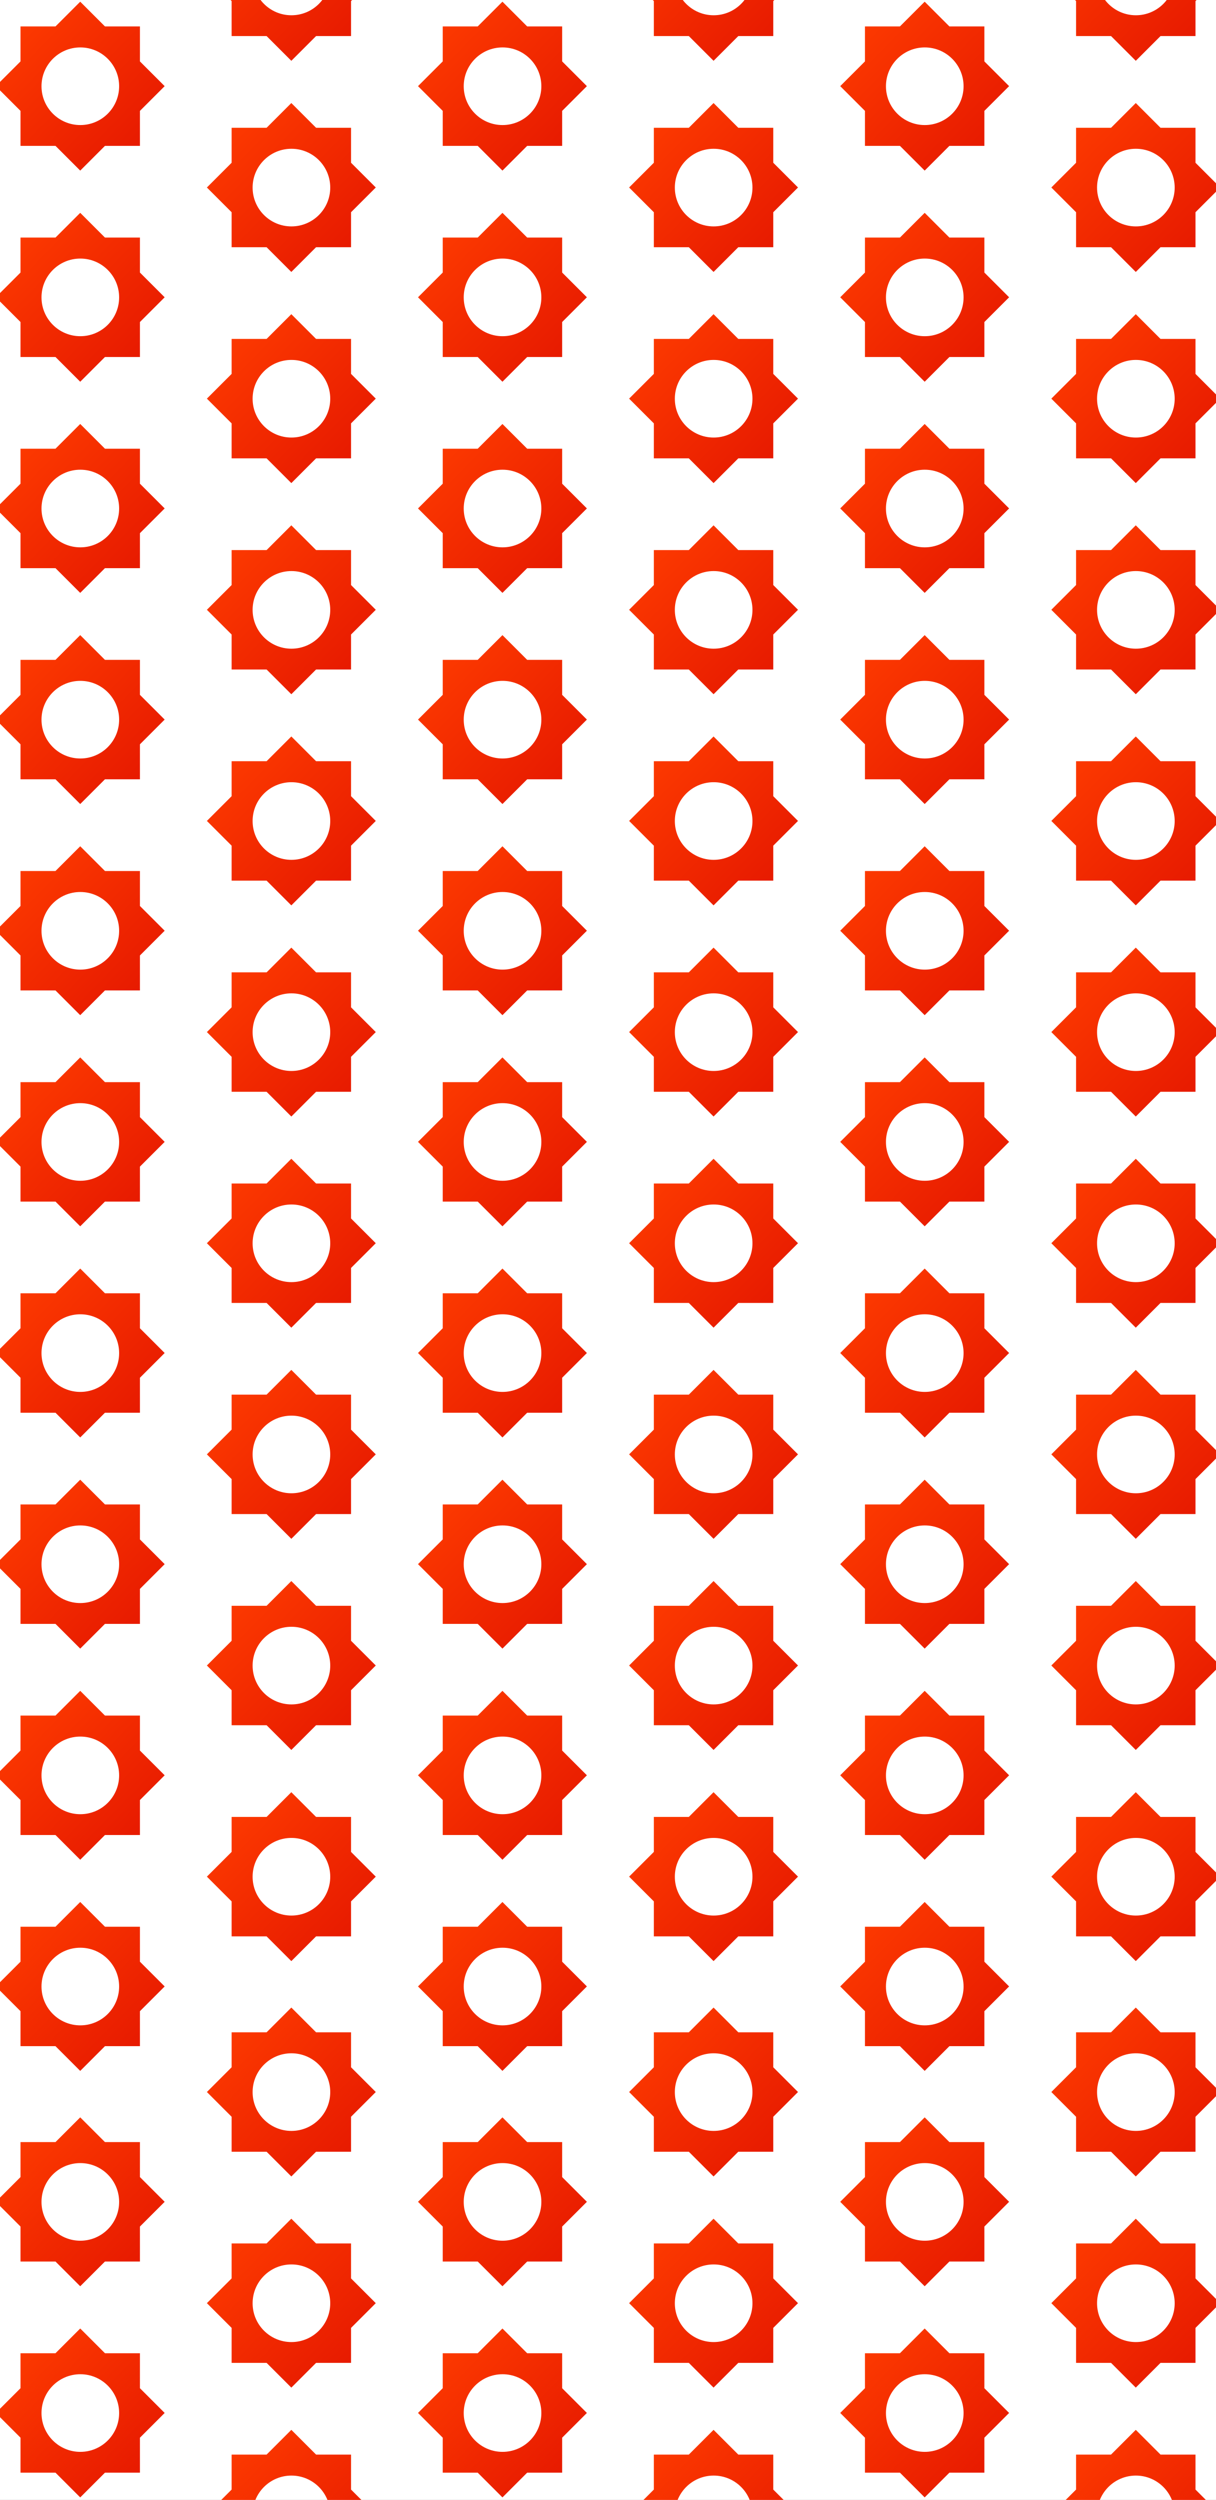 <svg width="1440" height="2960" viewBox="0 0 1440 2960" fill="none" xmlns="http://www.w3.org/2000/svg">
<rect x="0" y="0" width="1440" height="2960" fill="#333333" stroke="none"/>
<g clip-path="url(#clip0_21_28)">
<rect x="-32" y="-13" width="1503" height="2985" fill="white"/>
<path fill-rule="evenodd" clip-rule="evenodd" d="M95 2507L124.289 2536.29H165.71V2577.71L195 2607L165.71 2636.29V2677.71H124.29L95 2707L65.71 2677.71H24.289V2636.29L-5 2607L24.289 2577.71V2536.29H65.711L95 2507ZM95.111 2653.07C120.495 2653.07 141.073 2632.49 141.073 2607.11C141.073 2581.73 120.495 2561.15 95.111 2561.15C69.727 2561.15 49.149 2581.73 49.149 2607.11C49.149 2632.49 69.727 2653.07 95.111 2653.07Z" fill="url(#paint0_linear_21_28)"/>
<path fill-rule="evenodd" clip-rule="evenodd" d="M345 2377L374.29 2406.29H415.71V2447.71L445 2477L415.71 2506.29V2547.71H374.289L345 2577L315.711 2547.71H274.289V2506.29L245 2477L274.289 2447.71V2406.29H315.71L345 2377ZM345.111 2523.07C370.495 2523.07 391.073 2502.49 391.073 2477.11C391.073 2451.73 370.495 2431.15 345.111 2431.15C319.727 2431.15 299.149 2451.73 299.149 2477.11C299.149 2502.49 319.727 2523.07 345.111 2523.07Z" fill="url(#paint1_linear_21_28)"/>
<path fill-rule="evenodd" clip-rule="evenodd" d="M595 2507L624.289 2536.29H665.71V2577.71L695 2607L665.71 2636.29V2677.71H624.29L595 2707L565.71 2677.71H524.289V2636.29L495 2607L524.289 2577.71V2536.29H565.711L595 2507ZM595.111 2653.07C620.495 2653.07 641.073 2632.49 641.073 2607.11C641.073 2581.73 620.495 2561.15 595.111 2561.15C569.727 2561.15 549.149 2581.73 549.149 2607.11C549.149 2632.49 569.727 2653.07 595.111 2653.07Z" fill="url(#paint2_linear_21_28)"/>
<path fill-rule="evenodd" clip-rule="evenodd" d="M845 2377L874.29 2406.29H915.71V2447.71L945 2477L915.71 2506.29V2547.71H874.289L845 2577L815.711 2547.71H774.289V2506.29L745 2477L774.289 2447.71V2406.29H815.71L845 2377ZM845.111 2523.07C870.495 2523.07 891.073 2502.49 891.073 2477.11C891.073 2451.73 870.495 2431.15 845.111 2431.15C819.727 2431.15 799.149 2451.73 799.149 2477.11C799.149 2502.49 819.727 2523.07 845.111 2523.07Z" fill="url(#paint3_linear_21_28)"/>
<path fill-rule="evenodd" clip-rule="evenodd" d="M1095 2507L1124.29 2536.29H1165.71V2577.71L1195 2607L1165.71 2636.29V2677.71H1124.29L1095 2707L1065.71 2677.71H1024.29V2636.29L995 2607L1024.29 2577.71V2536.29H1065.71L1095 2507ZM1095.11 2653.07C1120.49 2653.07 1141.07 2632.49 1141.07 2607.11C1141.07 2581.73 1120.49 2561.15 1095.11 2561.15C1069.73 2561.15 1049.15 2581.73 1049.15 2607.11C1049.15 2632.49 1069.73 2653.07 1095.11 2653.07Z" fill="url(#paint4_linear_21_28)"/>
<path fill-rule="evenodd" clip-rule="evenodd" d="M1345 2377L1374.29 2406.29H1415.71V2447.71L1445 2477L1415.71 2506.29V2547.71H1374.29L1345 2577L1315.71 2547.71H1274.29V2506.29L1245 2477L1274.29 2447.71V2406.29H1315.71L1345 2377ZM1345.11 2523.07C1370.49 2523.07 1391.07 2502.49 1391.07 2477.11C1391.07 2451.73 1370.49 2431.15 1345.11 2431.15C1319.73 2431.15 1299.15 2451.73 1299.15 2477.11C1299.15 2502.49 1319.73 2523.07 1345.11 2523.07Z" fill="url(#paint5_linear_21_28)"/>
<path fill-rule="evenodd" clip-rule="evenodd" d="M95 2757L124.289 2786.29H165.71V2827.71L195 2857L165.71 2886.29V2927.71H124.289L95 2957L65.711 2927.71H24.289V2886.29L-5 2857L24.289 2827.71V2786.29H65.711L95 2757ZM95.111 2903.07C120.495 2903.07 141.073 2882.49 141.073 2857.11C141.073 2831.73 120.495 2811.15 95.111 2811.15C69.727 2811.15 49.149 2831.73 49.149 2857.11C49.149 2882.49 69.727 2903.07 95.111 2903.07Z" fill="url(#paint6_linear_21_28)"/>
<path fill-rule="evenodd" clip-rule="evenodd" d="M345 2627L374.29 2656.29H415.71V2697.71L445 2727L415.71 2756.29V2797.71H374.289L345 2827L315.711 2797.71H274.289V2756.29L245 2727L274.289 2697.71V2656.29H315.71L345 2627ZM345.111 2773.07C370.495 2773.07 391.073 2752.49 391.073 2727.11C391.073 2701.73 370.495 2681.15 345.111 2681.15C319.727 2681.15 299.149 2701.73 299.149 2727.11C299.149 2752.49 319.727 2773.07 345.111 2773.07Z" fill="url(#paint7_linear_21_28)"/>
<path fill-rule="evenodd" clip-rule="evenodd" d="M595 2757L624.289 2786.29H665.71V2827.71L695 2857L665.71 2886.29V2927.71H624.289L595 2957L565.711 2927.71H524.289V2886.29L495 2857L524.289 2827.71V2786.29H565.711L595 2757ZM595.111 2903.07C620.495 2903.07 641.073 2882.49 641.073 2857.11C641.073 2831.73 620.495 2811.15 595.111 2811.15C569.727 2811.15 549.149 2831.73 549.149 2857.11C549.149 2882.49 569.727 2903.07 595.111 2903.07Z" fill="url(#paint8_linear_21_28)"/>
<path fill-rule="evenodd" clip-rule="evenodd" d="M845 2627L874.29 2656.29H915.71V2697.71L945 2727L915.71 2756.29V2797.71H874.289L845 2827L815.711 2797.71H774.289V2756.29L745 2727L774.289 2697.71V2656.29H815.71L845 2627ZM845.111 2773.07C870.495 2773.07 891.073 2752.49 891.073 2727.11C891.073 2701.73 870.495 2681.15 845.111 2681.15C819.727 2681.15 799.149 2701.73 799.149 2727.11C799.149 2752.49 819.727 2773.07 845.111 2773.07Z" fill="url(#paint9_linear_21_28)"/>
<path fill-rule="evenodd" clip-rule="evenodd" d="M1095 2757L1124.29 2786.29H1165.71V2827.71L1195 2857L1165.71 2886.29V2927.71H1124.29L1095 2957L1065.71 2927.71H1024.29V2886.29L995 2857L1024.29 2827.71V2786.29H1065.71L1095 2757ZM1095.11 2903.07C1120.49 2903.07 1141.07 2882.49 1141.07 2857.11C1141.07 2831.73 1120.49 2811.15 1095.11 2811.15C1069.73 2811.15 1049.15 2831.73 1049.15 2857.11C1049.15 2882.49 1069.73 2903.07 1095.11 2903.07Z" fill="url(#paint10_linear_21_28)"/>
<path fill-rule="evenodd" clip-rule="evenodd" d="M1345 2627L1374.29 2656.29H1415.71V2697.71L1445 2727L1415.71 2756.29V2797.71H1374.29L1345 2827L1315.71 2797.71H1274.29V2756.29L1245 2727L1274.29 2697.71V2656.29H1315.71L1345 2627ZM1345.11 2773.07C1370.49 2773.07 1391.07 2752.49 1391.07 2727.11C1391.07 2701.73 1370.49 2681.15 1345.11 2681.15C1319.73 2681.15 1299.15 2701.73 1299.15 2727.11C1299.15 2752.49 1319.73 2773.07 1345.11 2773.07Z" fill="url(#paint11_linear_21_28)"/>
<path fill-rule="evenodd" clip-rule="evenodd" d="M345 2877L374.29 2906.29H415.71V2947.71L445 2977L415.71 3006.29V3047.71H374.289L345 3077L315.711 3047.71H274.289V3006.29L245 2977L274.289 2947.71V2906.29H315.71L345 2877ZM345.111 3023.07C370.495 3023.07 391.073 3002.49 391.073 2977.11C391.073 2951.73 370.495 2931.15 345.111 2931.15C319.727 2931.15 299.149 2951.73 299.149 2977.11C299.149 3002.49 319.727 3023.07 345.111 3023.07Z" fill="url(#paint12_linear_21_28)"/>
<path fill-rule="evenodd" clip-rule="evenodd" d="M845 2877L874.29 2906.29H915.71V2947.71L945 2977L915.71 3006.29V3047.71H874.289L845 3077L815.711 3047.71H774.289V3006.29L745 2977L774.289 2947.71V2906.29H815.71L845 2877ZM845.111 3023.07C870.495 3023.07 891.073 3002.49 891.073 2977.11C891.073 2951.73 870.495 2931.15 845.111 2931.15C819.727 2931.15 799.149 2951.73 799.149 2977.11C799.149 3002.49 819.727 3023.07 845.111 3023.07Z" fill="url(#paint13_linear_21_28)"/>
<path fill-rule="evenodd" clip-rule="evenodd" d="M1345 2877L1374.29 2906.29H1415.71V2947.71L1445 2977L1415.71 3006.29V3047.71H1374.29L1345 3077L1315.71 3047.71H1274.29V3006.29L1245 2977L1274.29 2947.71V2906.29H1315.71L1345 2877ZM1345.11 3023.07C1370.49 3023.07 1391.07 3002.49 1391.07 2977.11C1391.07 2951.73 1370.49 2931.15 1345.11 2931.15C1319.73 2931.15 1299.15 2951.73 1299.15 2977.11C1299.15 3002.49 1319.73 3023.07 1345.11 3023.07Z" fill="url(#paint14_linear_21_28)"/>
<path fill-rule="evenodd" clip-rule="evenodd" d="M95 2L124.289 31.289H165.71V72.71L195 102L165.71 131.29V172.711H124.289L95 202L65.711 172.711H24.289V131.289L-5 102L24.289 72.711V31.289H65.711L95 2ZM95.111 148.072C120.495 148.072 141.073 127.495 141.073 102.11C141.073 76.726 120.495 56.149 95.111 56.149C69.727 56.149 49.149 76.726 49.149 102.11C49.149 127.495 69.727 148.072 95.111 148.072Z" fill="url(#paint15_linear_21_28)"/>
<path fill-rule="evenodd" clip-rule="evenodd" d="M345 -128L374.289 -98.711H415.711V-57.289L445 -28L415.711 1.289V42.711H374.289L345 72L315.711 42.711H274.289V1.289L245 -28L274.289 -57.289V-98.711H315.711L345 -128ZM345.111 18.072C370.495 18.072 391.073 -2.505 391.073 -27.89C391.073 -53.274 370.495 -73.851 345.111 -73.851C319.727 -73.851 299.149 -53.274 299.149 -27.89C299.149 -2.505 319.727 18.072 345.111 18.072Z" fill="url(#paint16_linear_21_28)"/>
<path fill-rule="evenodd" clip-rule="evenodd" d="M595 2L624.289 31.289H665.71V72.71L695 102L665.71 131.29V172.711H624.289L595 202L565.711 172.711H524.289V131.289L495 102L524.289 72.711V31.289H565.711L595 2ZM595.111 148.072C620.495 148.072 641.073 127.495 641.073 102.11C641.073 76.726 620.495 56.149 595.111 56.149C569.727 56.149 549.149 76.726 549.149 102.11C549.149 127.495 569.727 148.072 595.111 148.072Z" fill="url(#paint17_linear_21_28)"/>
<path fill-rule="evenodd" clip-rule="evenodd" d="M845 -128L874.289 -98.711H915.711V-57.289L945 -28L915.711 1.289V42.711H874.289L845 72L815.711 42.711H774.289V1.289L745 -28L774.289 -57.289V-98.711H815.711L845 -128ZM845.111 18.072C870.495 18.072 891.073 -2.505 891.073 -27.89C891.073 -53.274 870.495 -73.851 845.111 -73.851C819.727 -73.851 799.149 -53.274 799.149 -27.89C799.149 -2.505 819.727 18.072 845.111 18.072Z" fill="url(#paint18_linear_21_28)"/>
<path fill-rule="evenodd" clip-rule="evenodd" d="M1095 2L1124.29 31.289H1165.71V72.71L1195 102L1165.71 131.29V172.711H1124.29L1095 202L1065.71 172.711H1024.29V131.289L995 102L1024.29 72.711V31.289H1065.71L1095 2ZM1095.11 148.072C1120.49 148.072 1141.07 127.495 1141.07 102.11C1141.07 76.726 1120.49 56.149 1095.11 56.149C1069.73 56.149 1049.15 76.726 1049.15 102.11C1049.15 127.495 1069.73 148.072 1095.11 148.072Z" fill="url(#paint19_linear_21_28)"/>
<path fill-rule="evenodd" clip-rule="evenodd" d="M1345 -128L1374.29 -98.711H1415.71V-57.289L1445 -28L1415.71 1.289V42.711H1374.29L1345 72L1315.71 42.711H1274.29V1.289L1245 -28L1274.29 -57.289V-98.711H1315.71L1345 -128ZM1345.11 18.072C1370.49 18.072 1391.07 -2.505 1391.07 -27.89C1391.07 -53.274 1370.49 -73.851 1345.11 -73.851C1319.73 -73.851 1299.15 -53.274 1299.15 -27.89C1299.15 -2.505 1319.73 18.072 1345.11 18.072Z" fill="url(#paint20_linear_21_28)"/>
<path fill-rule="evenodd" clip-rule="evenodd" d="M95 252L124.289 281.289H165.71V322.71L195 352L165.71 381.29V422.711H124.289L95 452L65.711 422.711H24.289V381.289L-5 352L24.289 322.711V281.289H65.711L95 252ZM95.111 398.072C120.495 398.072 141.073 377.495 141.073 352.11C141.073 326.726 120.495 306.149 95.111 306.149C69.727 306.149 49.149 326.726 49.149 352.11C49.149 377.495 69.727 398.072 95.111 398.072Z" fill="url(#paint21_linear_21_28)"/>
<path fill-rule="evenodd" clip-rule="evenodd" d="M345 122L374.289 151.289H415.711V192.711L445 222L415.711 251.289V292.711H374.289L345 322L315.711 292.711H274.289V251.289L245 222L274.289 192.711V151.289H315.711L345 122ZM345.111 268.072C370.495 268.072 391.073 247.495 391.073 222.11C391.073 196.726 370.495 176.149 345.111 176.149C319.727 176.149 299.149 196.726 299.149 222.11C299.149 247.495 319.727 268.072 345.111 268.072Z" fill="url(#paint22_linear_21_28)"/>
<path fill-rule="evenodd" clip-rule="evenodd" d="M595 252L624.289 281.289H665.71V322.71L695 352L665.71 381.29V422.711H624.289L595 452L565.711 422.711H524.289V381.289L495 352L524.289 322.711V281.289H565.711L595 252ZM595.111 398.072C620.495 398.072 641.073 377.495 641.073 352.11C641.073 326.726 620.495 306.149 595.111 306.149C569.727 306.149 549.149 326.726 549.149 352.11C549.149 377.495 569.727 398.072 595.111 398.072Z" fill="url(#paint23_linear_21_28)"/>
<path fill-rule="evenodd" clip-rule="evenodd" d="M845 122L874.289 151.289H915.711V192.711L945 222L915.711 251.289V292.711H874.289L845 322L815.711 292.711H774.289V251.289L745 222L774.289 192.711V151.289H815.711L845 122ZM845.111 268.072C870.495 268.072 891.073 247.495 891.073 222.11C891.073 196.726 870.495 176.149 845.111 176.149C819.727 176.149 799.149 196.726 799.149 222.11C799.149 247.495 819.727 268.072 845.111 268.072Z" fill="url(#paint24_linear_21_28)"/>
<path fill-rule="evenodd" clip-rule="evenodd" d="M1095 252L1124.29 281.289H1165.71V322.71L1195 352L1165.71 381.29V422.711H1124.29L1095 452L1065.71 422.711H1024.29V381.289L995 352L1024.29 322.711V281.289H1065.71L1095 252ZM1095.11 398.072C1120.49 398.072 1141.07 377.495 1141.07 352.11C1141.07 326.726 1120.49 306.149 1095.11 306.149C1069.73 306.149 1049.15 326.726 1049.15 352.11C1049.15 377.495 1069.73 398.072 1095.11 398.072Z" fill="url(#paint25_linear_21_28)"/>
<path fill-rule="evenodd" clip-rule="evenodd" d="M1345 122L1374.29 151.289H1415.71V192.711L1445 222L1415.71 251.289V292.711H1374.29L1345 322L1315.71 292.711H1274.29V251.289L1245 222L1274.29 192.711V151.289H1315.71L1345 122ZM1345.11 268.072C1370.49 268.072 1391.07 247.495 1391.07 222.11C1391.07 196.726 1370.49 176.149 1345.11 176.149C1319.73 176.149 1299.15 196.726 1299.15 222.11C1299.15 247.495 1319.73 268.072 1345.11 268.072Z" fill="url(#paint26_linear_21_28)"/>
<path fill-rule="evenodd" clip-rule="evenodd" d="M95 502L124.289 531.289H165.71V572.71L195 602L165.71 631.29V672.711H124.289L95 702L65.711 672.711H24.289V631.289L-5 602L24.289 572.711V531.289H65.711L95 502ZM95.111 648.072C120.495 648.072 141.073 627.495 141.073 602.11C141.073 576.726 120.495 556.149 95.111 556.149C69.727 556.149 49.149 576.726 49.149 602.11C49.149 627.495 69.727 648.072 95.111 648.072Z" fill="url(#paint27_linear_21_28)"/>
<path fill-rule="evenodd" clip-rule="evenodd" d="M345 372L374.289 401.289H415.711V442.711L445 472L415.711 501.289V542.711H374.289L345 572L315.711 542.711H274.289V501.289L245 472L274.289 442.711V401.289H315.711L345 372ZM345.111 518.072C370.495 518.072 391.073 497.495 391.073 472.11C391.073 446.726 370.495 426.149 345.111 426.149C319.727 426.149 299.149 446.726 299.149 472.11C299.149 497.495 319.727 518.072 345.111 518.072Z" fill="url(#paint28_linear_21_28)"/>
<path fill-rule="evenodd" clip-rule="evenodd" d="M595 502L624.289 531.289H665.71V572.71L695 602L665.71 631.29V672.711H624.289L595 702L565.711 672.711H524.289V631.289L495 602L524.289 572.711V531.289H565.711L595 502ZM595.111 648.072C620.495 648.072 641.073 627.495 641.073 602.11C641.073 576.726 620.495 556.149 595.111 556.149C569.727 556.149 549.149 576.726 549.149 602.11C549.149 627.495 569.727 648.072 595.111 648.072Z" fill="url(#paint29_linear_21_28)"/>
<path fill-rule="evenodd" clip-rule="evenodd" d="M845 372L874.289 401.289H915.711V442.711L945 472L915.711 501.289V542.711H874.289L845 572L815.711 542.711H774.289V501.289L745 472L774.289 442.711V401.289H815.711L845 372ZM845.111 518.072C870.495 518.072 891.073 497.495 891.073 472.11C891.073 446.726 870.495 426.149 845.111 426.149C819.727 426.149 799.149 446.726 799.149 472.11C799.149 497.495 819.727 518.072 845.111 518.072Z" fill="url(#paint30_linear_21_28)"/>
<path fill-rule="evenodd" clip-rule="evenodd" d="M1095 502L1124.29 531.289H1165.71V572.71L1195 602L1165.71 631.29V672.711H1124.29L1095 702L1065.71 672.711H1024.29V631.289L995 602L1024.29 572.711V531.289H1065.71L1095 502ZM1095.11 648.072C1120.49 648.072 1141.07 627.495 1141.07 602.11C1141.07 576.726 1120.49 556.149 1095.11 556.149C1069.73 556.149 1049.15 576.726 1049.15 602.11C1049.15 627.495 1069.73 648.072 1095.11 648.072Z" fill="url(#paint31_linear_21_28)"/>
<path fill-rule="evenodd" clip-rule="evenodd" d="M1345 372L1374.29 401.289H1415.71V442.711L1445 472L1415.71 501.289V542.711H1374.29L1345 572L1315.71 542.711H1274.29V501.289L1245 472L1274.29 442.711V401.289H1315.71L1345 372ZM1345.11 518.072C1370.49 518.072 1391.07 497.495 1391.07 472.11C1391.07 446.726 1370.49 426.149 1345.11 426.149C1319.73 426.149 1299.15 446.726 1299.15 472.11C1299.15 497.495 1319.73 518.072 1345.11 518.072Z" fill="url(#paint32_linear_21_28)"/>
<path fill-rule="evenodd" clip-rule="evenodd" d="M95 752L124.289 781.289H165.71V822.71L195 852L165.71 881.29V922.711H124.289L95 952L65.711 922.711H24.289V881.289L-5 852L24.289 822.711V781.289H65.711L95 752ZM95.111 898.072C120.495 898.072 141.073 877.495 141.073 852.11C141.073 826.726 120.495 806.149 95.111 806.149C69.727 806.149 49.149 826.726 49.149 852.11C49.149 877.495 69.727 898.072 95.111 898.072Z" fill="url(#paint33_linear_21_28)"/>
<path fill-rule="evenodd" clip-rule="evenodd" d="M345 622L374.289 651.289H415.711V692.711L445 722L415.711 751.289V792.711H374.289L345 822L315.711 792.711H274.289V751.289L245 722L274.289 692.711V651.289H315.711L345 622ZM345.111 768.072C370.495 768.072 391.073 747.495 391.073 722.11C391.073 696.726 370.495 676.149 345.111 676.149C319.727 676.149 299.149 696.726 299.149 722.11C299.149 747.495 319.727 768.072 345.111 768.072Z" fill="url(#paint34_linear_21_28)"/>
<path fill-rule="evenodd" clip-rule="evenodd" d="M595 752L624.289 781.289H665.71V822.71L695 852L665.71 881.29V922.711H624.289L595 952L565.711 922.711H524.289V881.289L495 852L524.289 822.711V781.289H565.711L595 752ZM595.111 898.072C620.495 898.072 641.073 877.495 641.073 852.11C641.073 826.726 620.495 806.149 595.111 806.149C569.727 806.149 549.149 826.726 549.149 852.11C549.149 877.495 569.727 898.072 595.111 898.072Z" fill="url(#paint35_linear_21_28)"/>
<path fill-rule="evenodd" clip-rule="evenodd" d="M845 622L874.289 651.289H915.711V692.711L945 722L915.711 751.289V792.711H874.289L845 822L815.711 792.711H774.289V751.289L745 722L774.289 692.711V651.289H815.711L845 622ZM845.111 768.072C870.495 768.072 891.073 747.495 891.073 722.11C891.073 696.726 870.495 676.149 845.111 676.149C819.727 676.149 799.149 696.726 799.149 722.11C799.149 747.495 819.727 768.072 845.111 768.072Z" fill="url(#paint36_linear_21_28)"/>
<path fill-rule="evenodd" clip-rule="evenodd" d="M1095 752L1124.29 781.289H1165.71V822.71L1195 852L1165.71 881.29V922.711H1124.29L1095 952L1065.71 922.711H1024.29V881.289L995 852L1024.29 822.711V781.289H1065.71L1095 752ZM1095.11 898.072C1120.49 898.072 1141.07 877.495 1141.07 852.11C1141.07 826.726 1120.49 806.149 1095.11 806.149C1069.73 806.149 1049.15 826.726 1049.15 852.11C1049.15 877.495 1069.73 898.072 1095.11 898.072Z" fill="url(#paint37_linear_21_28)"/>
<path fill-rule="evenodd" clip-rule="evenodd" d="M1345 622L1374.29 651.289H1415.71V692.711L1445 722L1415.71 751.289V792.711H1374.29L1345 822L1315.71 792.711H1274.29V751.289L1245 722L1274.29 692.711V651.289H1315.71L1345 622ZM1345.11 768.072C1370.49 768.072 1391.07 747.495 1391.07 722.11C1391.07 696.726 1370.49 676.149 1345.11 676.149C1319.73 676.149 1299.15 696.726 1299.15 722.11C1299.15 747.495 1319.73 768.072 1345.11 768.072Z" fill="url(#paint38_linear_21_28)"/>
<path fill-rule="evenodd" clip-rule="evenodd" d="M95 1002L124.289 1031.29H165.71V1072.71L195 1102L165.71 1131.29V1172.71H124.289L95 1202L65.711 1172.71H24.289V1131.29L-5 1102L24.289 1072.71V1031.29H65.711L95 1002ZM95.111 1148.07C120.495 1148.07 141.073 1127.49 141.073 1102.11C141.073 1076.73 120.495 1056.15 95.111 1056.15C69.727 1056.15 49.149 1076.73 49.149 1102.11C49.149 1127.49 69.727 1148.07 95.111 1148.07Z" fill="url(#paint39_linear_21_28)"/>
<path fill-rule="evenodd" clip-rule="evenodd" d="M345 872L374.289 901.289H415.711V942.711L445 972L415.711 1001.29V1042.71H374.289L345 1072L315.711 1042.71H274.289V1001.29L245 972L274.289 942.711V901.289H315.711L345 872ZM345.111 1018.07C370.495 1018.07 391.073 997.495 391.073 972.11C391.073 946.726 370.495 926.149 345.111 926.149C319.727 926.149 299.149 946.726 299.149 972.11C299.149 997.495 319.727 1018.07 345.111 1018.07Z" fill="url(#paint40_linear_21_28)"/>
<path fill-rule="evenodd" clip-rule="evenodd" d="M595 1002L624.289 1031.29H665.71V1072.71L695 1102L665.71 1131.29V1172.71H624.289L595 1202L565.711 1172.71H524.289V1131.29L495 1102L524.289 1072.71V1031.29H565.711L595 1002ZM595.111 1148.07C620.495 1148.07 641.073 1127.49 641.073 1102.11C641.073 1076.73 620.495 1056.15 595.111 1056.15C569.727 1056.15 549.149 1076.73 549.149 1102.11C549.149 1127.49 569.727 1148.07 595.111 1148.07Z" fill="url(#paint41_linear_21_28)"/>
<path fill-rule="evenodd" clip-rule="evenodd" d="M845 872L874.289 901.289H915.711V942.711L945 972L915.711 1001.29V1042.71H874.289L845 1072L815.711 1042.71H774.289V1001.29L745 972L774.289 942.711V901.289H815.711L845 872ZM845.111 1018.07C870.495 1018.07 891.073 997.495 891.073 972.11C891.073 946.726 870.495 926.149 845.111 926.149C819.727 926.149 799.149 946.726 799.149 972.11C799.149 997.495 819.727 1018.07 845.111 1018.07Z" fill="url(#paint42_linear_21_28)"/>
<path fill-rule="evenodd" clip-rule="evenodd" d="M1095 1002L1124.29 1031.29H1165.71V1072.71L1195 1102L1165.71 1131.29V1172.71H1124.29L1095 1202L1065.71 1172.71H1024.29V1131.29L995 1102L1024.29 1072.71V1031.29H1065.71L1095 1002ZM1095.11 1148.07C1120.49 1148.07 1141.07 1127.49 1141.07 1102.11C1141.07 1076.73 1120.49 1056.15 1095.11 1056.15C1069.73 1056.15 1049.15 1076.73 1049.15 1102.11C1049.15 1127.49 1069.73 1148.07 1095.11 1148.07Z" fill="url(#paint43_linear_21_28)"/>
<path fill-rule="evenodd" clip-rule="evenodd" d="M1345 872L1374.29 901.289H1415.71V942.711L1445 972L1415.71 1001.29V1042.71H1374.29L1345 1072L1315.71 1042.71H1274.29V1001.29L1245 972L1274.29 942.711V901.289H1315.71L1345 872ZM1345.11 1018.07C1370.49 1018.07 1391.07 997.495 1391.07 972.11C1391.07 946.726 1370.49 926.149 1345.11 926.149C1319.73 926.149 1299.15 946.726 1299.15 972.11C1299.15 997.495 1319.73 1018.07 1345.11 1018.07Z" fill="url(#paint44_linear_21_28)"/>
<path fill-rule="evenodd" clip-rule="evenodd" d="M95 1252L124.289 1281.29H165.71V1322.71L195 1352L165.71 1381.29V1422.71H124.289L95 1452L65.711 1422.71H24.289V1381.29L-5 1352L24.289 1322.71V1281.29H65.711L95 1252ZM95.111 1398.07C120.495 1398.07 141.073 1377.49 141.073 1352.11C141.073 1326.73 120.495 1306.15 95.111 1306.15C69.727 1306.15 49.149 1326.73 49.149 1352.11C49.149 1377.49 69.727 1398.07 95.111 1398.07Z" fill="url(#paint45_linear_21_28)"/>
<path fill-rule="evenodd" clip-rule="evenodd" d="M345 1122L374.289 1151.29H415.711V1192.71L445 1222L415.711 1251.29V1292.71H374.289L345 1322L315.711 1292.71H274.289V1251.29L245 1222L274.289 1192.71V1151.29H315.711L345 1122ZM345.111 1268.07C370.495 1268.07 391.073 1247.49 391.073 1222.11C391.073 1196.73 370.495 1176.15 345.111 1176.15C319.727 1176.15 299.149 1196.73 299.149 1222.11C299.149 1247.49 319.727 1268.07 345.111 1268.07Z" fill="url(#paint46_linear_21_28)"/>
<path fill-rule="evenodd" clip-rule="evenodd" d="M595 1252L624.289 1281.29H665.71V1322.71L695 1352L665.71 1381.29V1422.71H624.289L595 1452L565.711 1422.71H524.289V1381.29L495 1352L524.289 1322.71V1281.29H565.711L595 1252ZM595.111 1398.07C620.495 1398.07 641.073 1377.49 641.073 1352.11C641.073 1326.73 620.495 1306.15 595.111 1306.15C569.727 1306.15 549.149 1326.73 549.149 1352.11C549.149 1377.49 569.727 1398.07 595.111 1398.07Z" fill="url(#paint47_linear_21_28)"/>
<path fill-rule="evenodd" clip-rule="evenodd" d="M845 1122L874.289 1151.29H915.711V1192.71L945 1222L915.711 1251.29V1292.71H874.289L845 1322L815.711 1292.71H774.289V1251.29L745 1222L774.289 1192.71V1151.29H815.711L845 1122ZM845.111 1268.07C870.495 1268.07 891.073 1247.49 891.073 1222.11C891.073 1196.73 870.495 1176.15 845.111 1176.15C819.727 1176.15 799.149 1196.73 799.149 1222.11C799.149 1247.49 819.727 1268.07 845.111 1268.07Z" fill="url(#paint48_linear_21_28)"/>
<path fill-rule="evenodd" clip-rule="evenodd" d="M1095 1252L1124.29 1281.29H1165.71V1322.71L1195 1352L1165.71 1381.29V1422.71H1124.29L1095 1452L1065.71 1422.71H1024.29V1381.29L995 1352L1024.29 1322.71V1281.29H1065.71L1095 1252ZM1095.11 1398.07C1120.49 1398.07 1141.07 1377.49 1141.07 1352.11C1141.07 1326.73 1120.49 1306.15 1095.11 1306.15C1069.73 1306.15 1049.15 1326.73 1049.15 1352.11C1049.15 1377.49 1069.73 1398.07 1095.11 1398.07Z" fill="url(#paint49_linear_21_28)"/>
<path fill-rule="evenodd" clip-rule="evenodd" d="M1345 1122L1374.29 1151.29H1415.71V1192.71L1445 1222L1415.71 1251.29V1292.71H1374.29L1345 1322L1315.71 1292.71H1274.29V1251.29L1245 1222L1274.29 1192.71V1151.29H1315.71L1345 1122ZM1345.11 1268.07C1370.49 1268.07 1391.07 1247.49 1391.07 1222.11C1391.07 1196.73 1370.49 1176.15 1345.11 1176.15C1319.73 1176.15 1299.15 1196.73 1299.15 1222.11C1299.15 1247.49 1319.73 1268.07 1345.11 1268.07Z" fill="url(#paint50_linear_21_28)"/>
<path fill-rule="evenodd" clip-rule="evenodd" d="M95 1502L124.289 1531.29H165.71V1572.71L195 1602L165.71 1631.29V1672.71H124.289L95 1702L65.711 1672.71H24.289V1631.29L-5 1602L24.289 1572.71V1531.29H65.711L95 1502ZM95.111 1648.07C120.495 1648.07 141.073 1627.49 141.073 1602.11C141.073 1576.73 120.495 1556.15 95.111 1556.15C69.727 1556.15 49.149 1576.73 49.149 1602.11C49.149 1627.49 69.727 1648.07 95.111 1648.07Z" fill="url(#paint51_linear_21_28)"/>
<path fill-rule="evenodd" clip-rule="evenodd" d="M345 1372L374.289 1401.29H415.711V1442.71L445 1472L415.711 1501.29V1542.71H374.289L345 1572L315.711 1542.71H274.289V1501.29L245 1472L274.289 1442.71V1401.29H315.711L345 1372ZM345.111 1518.07C370.495 1518.07 391.073 1497.49 391.073 1472.11C391.073 1446.73 370.495 1426.15 345.111 1426.15C319.727 1426.15 299.149 1446.73 299.149 1472.11C299.149 1497.49 319.727 1518.07 345.111 1518.07Z" fill="url(#paint52_linear_21_28)"/>
<path fill-rule="evenodd" clip-rule="evenodd" d="M595 1502L624.289 1531.29H665.71V1572.71L695 1602L665.71 1631.29V1672.71H624.289L595 1702L565.711 1672.71H524.289V1631.29L495 1602L524.289 1572.71V1531.29H565.711L595 1502ZM595.111 1648.07C620.495 1648.07 641.073 1627.49 641.073 1602.11C641.073 1576.73 620.495 1556.15 595.111 1556.15C569.727 1556.15 549.149 1576.73 549.149 1602.11C549.149 1627.49 569.727 1648.07 595.111 1648.07Z" fill="url(#paint53_linear_21_28)"/>
<path fill-rule="evenodd" clip-rule="evenodd" d="M845 1372L874.289 1401.29H915.711V1442.71L945 1472L915.711 1501.29V1542.71H874.289L845 1572L815.711 1542.71H774.289V1501.29L745 1472L774.289 1442.71V1401.29H815.711L845 1372ZM845.111 1518.07C870.495 1518.07 891.073 1497.49 891.073 1472.11C891.073 1446.73 870.495 1426.15 845.111 1426.15C819.727 1426.15 799.149 1446.73 799.149 1472.11C799.149 1497.49 819.727 1518.07 845.111 1518.07Z" fill="url(#paint54_linear_21_28)"/>
<path fill-rule="evenodd" clip-rule="evenodd" d="M1095 1502L1124.29 1531.29H1165.71V1572.71L1195 1602L1165.71 1631.29V1672.71H1124.29L1095 1702L1065.71 1672.71H1024.29V1631.29L995 1602L1024.29 1572.71V1531.29H1065.71L1095 1502ZM1095.11 1648.07C1120.49 1648.07 1141.07 1627.49 1141.07 1602.11C1141.07 1576.73 1120.49 1556.15 1095.11 1556.15C1069.73 1556.15 1049.15 1576.73 1049.15 1602.11C1049.15 1627.49 1069.73 1648.07 1095.11 1648.07Z" fill="url(#paint55_linear_21_28)"/>
<path fill-rule="evenodd" clip-rule="evenodd" d="M1345 1372L1374.29 1401.29H1415.71V1442.71L1445 1472L1415.71 1501.29V1542.71H1374.29L1345 1572L1315.71 1542.71H1274.29V1501.29L1245 1472L1274.29 1442.71V1401.29H1315.71L1345 1372ZM1345.11 1518.07C1370.49 1518.07 1391.07 1497.49 1391.07 1472.11C1391.07 1446.73 1370.49 1426.15 1345.11 1426.15C1319.73 1426.15 1299.15 1446.73 1299.15 1472.11C1299.15 1497.49 1319.73 1518.07 1345.11 1518.07Z" fill="url(#paint56_linear_21_28)"/>
<path fill-rule="evenodd" clip-rule="evenodd" d="M95 1752L124.289 1781.29H165.71V1822.71L195 1852L165.71 1881.29V1922.71H124.289L95 1952L65.711 1922.71H24.289V1881.29L-5 1852L24.289 1822.71V1781.29H65.711L95 1752ZM95.111 1898.07C120.495 1898.07 141.073 1877.49 141.073 1852.11C141.073 1826.73 120.495 1806.15 95.111 1806.15C69.727 1806.15 49.149 1826.73 49.149 1852.11C49.149 1877.49 69.727 1898.07 95.111 1898.07Z" fill="url(#paint57_linear_21_28)"/>
<path fill-rule="evenodd" clip-rule="evenodd" d="M345 1622L374.289 1651.29H415.711V1692.71L445 1722L415.711 1751.29V1792.71H374.289L345 1822L315.711 1792.71H274.289V1751.29L245 1722L274.289 1692.71V1651.29H315.711L345 1622ZM345.111 1768.07C370.495 1768.07 391.073 1747.49 391.073 1722.11C391.073 1696.73 370.495 1676.15 345.111 1676.15C319.727 1676.15 299.149 1696.73 299.149 1722.11C299.149 1747.49 319.727 1768.07 345.111 1768.07Z" fill="url(#paint58_linear_21_28)"/>
<path fill-rule="evenodd" clip-rule="evenodd" d="M595 1752L624.289 1781.29H665.71V1822.71L695 1852L665.71 1881.29V1922.71H624.289L595 1952L565.711 1922.71H524.289V1881.29L495 1852L524.289 1822.71V1781.29H565.711L595 1752ZM595.111 1898.07C620.495 1898.07 641.073 1877.49 641.073 1852.11C641.073 1826.73 620.495 1806.15 595.111 1806.15C569.727 1806.15 549.149 1826.73 549.149 1852.11C549.149 1877.49 569.727 1898.07 595.111 1898.07Z" fill="url(#paint59_linear_21_28)"/>
<path fill-rule="evenodd" clip-rule="evenodd" d="M845 1622L874.289 1651.29H915.711V1692.71L945 1722L915.711 1751.29V1792.71H874.289L845 1822L815.711 1792.71H774.289V1751.29L745 1722L774.289 1692.71V1651.29H815.711L845 1622ZM845.111 1768.07C870.495 1768.07 891.073 1747.49 891.073 1722.11C891.073 1696.73 870.495 1676.15 845.111 1676.15C819.727 1676.15 799.149 1696.73 799.149 1722.11C799.149 1747.49 819.727 1768.07 845.111 1768.07Z" fill="url(#paint60_linear_21_28)"/>
<path fill-rule="evenodd" clip-rule="evenodd" d="M1095 1752L1124.29 1781.29H1165.71V1822.71L1195 1852L1165.71 1881.29V1922.71H1124.29L1095 1952L1065.71 1922.71H1024.29V1881.29L995 1852L1024.29 1822.71V1781.29H1065.71L1095 1752ZM1095.11 1898.07C1120.49 1898.07 1141.07 1877.49 1141.07 1852.11C1141.07 1826.73 1120.49 1806.15 1095.11 1806.15C1069.73 1806.15 1049.15 1826.73 1049.15 1852.11C1049.15 1877.49 1069.73 1898.07 1095.11 1898.07Z" fill="url(#paint61_linear_21_28)"/>
<path fill-rule="evenodd" clip-rule="evenodd" d="M1345 1622L1374.29 1651.29H1415.71V1692.71L1445 1722L1415.71 1751.29V1792.71H1374.29L1345 1822L1315.71 1792.71H1274.29V1751.29L1245 1722L1274.29 1692.71V1651.29H1315.71L1345 1622ZM1345.11 1768.07C1370.49 1768.07 1391.07 1747.49 1391.07 1722.11C1391.07 1696.73 1370.49 1676.15 1345.11 1676.15C1319.73 1676.15 1299.15 1696.73 1299.15 1722.11C1299.15 1747.49 1319.73 1768.07 1345.11 1768.07Z" fill="url(#paint62_linear_21_28)"/>
<path fill-rule="evenodd" clip-rule="evenodd" d="M95 2002L124.289 2031.29H165.71V2072.71L195 2102L165.71 2131.29V2172.71H124.289L95 2202L65.711 2172.71H24.289V2131.29L-5 2102L24.289 2072.71V2031.29H65.711L95 2002ZM95.111 2148.07C120.495 2148.07 141.073 2127.49 141.073 2102.11C141.073 2076.73 120.495 2056.15 95.111 2056.15C69.727 2056.15 49.149 2076.73 49.149 2102.11C49.149 2127.49 69.727 2148.07 95.111 2148.07Z" fill="url(#paint63_linear_21_28)"/>
<path fill-rule="evenodd" clip-rule="evenodd" d="M345 1872L374.289 1901.29H415.711V1942.71L445 1972L415.711 2001.29V2042.71H374.289L345 2072L315.711 2042.71H274.289V2001.29L245 1972L274.289 1942.71V1901.29H315.711L345 1872ZM345.111 2018.07C370.495 2018.07 391.073 1997.49 391.073 1972.11C391.073 1946.73 370.495 1926.15 345.111 1926.15C319.727 1926.15 299.149 1946.73 299.149 1972.11C299.149 1997.49 319.727 2018.07 345.111 2018.07Z" fill="url(#paint64_linear_21_28)"/>
<path fill-rule="evenodd" clip-rule="evenodd" d="M595 2002L624.289 2031.29H665.71V2072.71L695 2102L665.71 2131.29V2172.71H624.289L595 2202L565.711 2172.71H524.289V2131.29L495 2102L524.289 2072.71V2031.29H565.711L595 2002ZM595.111 2148.07C620.495 2148.07 641.073 2127.49 641.073 2102.11C641.073 2076.73 620.495 2056.15 595.111 2056.15C569.727 2056.15 549.149 2076.73 549.149 2102.11C549.149 2127.49 569.727 2148.07 595.111 2148.07Z" fill="url(#paint65_linear_21_28)"/>
<path fill-rule="evenodd" clip-rule="evenodd" d="M845 1872L874.289 1901.29H915.711V1942.71L945 1972L915.711 2001.29V2042.71H874.289L845 2072L815.711 2042.71H774.289V2001.29L745 1972L774.289 1942.71V1901.29H815.711L845 1872ZM845.111 2018.07C870.495 2018.07 891.073 1997.49 891.073 1972.11C891.073 1946.73 870.495 1926.15 845.111 1926.15C819.727 1926.15 799.149 1946.73 799.149 1972.11C799.149 1997.49 819.727 2018.07 845.111 2018.07Z" fill="url(#paint66_linear_21_28)"/>
<path fill-rule="evenodd" clip-rule="evenodd" d="M1095 2002L1124.29 2031.29H1165.71V2072.71L1195 2102L1165.71 2131.29V2172.71H1124.29L1095 2202L1065.71 2172.71H1024.29V2131.29L995 2102L1024.29 2072.71V2031.29H1065.71L1095 2002ZM1095.11 2148.07C1120.49 2148.07 1141.07 2127.49 1141.07 2102.11C1141.07 2076.73 1120.49 2056.15 1095.11 2056.15C1069.73 2056.15 1049.15 2076.73 1049.15 2102.11C1049.15 2127.49 1069.73 2148.07 1095.11 2148.07Z" fill="url(#paint67_linear_21_28)"/>
<path fill-rule="evenodd" clip-rule="evenodd" d="M1345 1872L1374.29 1901.29H1415.71V1942.71L1445 1972L1415.71 2001.29V2042.71H1374.29L1345 2072L1315.71 2042.71H1274.29V2001.29L1245 1972L1274.29 1942.71V1901.29H1315.71L1345 1872ZM1345.11 2018.07C1370.49 2018.07 1391.07 1997.49 1391.07 1972.11C1391.07 1946.73 1370.49 1926.15 1345.11 1926.15C1319.73 1926.15 1299.15 1946.73 1299.15 1972.11C1299.15 1997.49 1319.73 2018.07 1345.11 2018.07Z" fill="url(#paint68_linear_21_28)"/>
<path fill-rule="evenodd" clip-rule="evenodd" d="M95 2252L124.289 2281.29H165.71V2322.71L195 2352L165.71 2381.29V2422.71H124.289L95 2452L65.711 2422.71H24.289V2381.29L-5 2352L24.289 2322.71V2281.29H65.711L95 2252ZM95.111 2398.07C120.495 2398.07 141.073 2377.49 141.073 2352.11C141.073 2326.73 120.495 2306.15 95.111 2306.15C69.727 2306.15 49.149 2326.73 49.149 2352.11C49.149 2377.49 69.727 2398.07 95.111 2398.07Z" fill="url(#paint69_linear_21_28)"/>
<path fill-rule="evenodd" clip-rule="evenodd" d="M345 2122L374.289 2151.29H415.711V2192.71L445 2222L415.711 2251.29V2292.71H374.289L345 2322L315.711 2292.71H274.289V2251.29L245 2222L274.289 2192.71V2151.29H315.711L345 2122ZM345.111 2268.07C370.495 2268.07 391.073 2247.49 391.073 2222.11C391.073 2196.73 370.495 2176.15 345.111 2176.15C319.727 2176.15 299.149 2196.73 299.149 2222.11C299.149 2247.49 319.727 2268.07 345.111 2268.07Z" fill="url(#paint70_linear_21_28)"/>
<path fill-rule="evenodd" clip-rule="evenodd" d="M595 2252L624.289 2281.29H665.71V2322.71L695 2352L665.71 2381.29V2422.71H624.289L595 2452L565.711 2422.71H524.289V2381.29L495 2352L524.289 2322.71V2281.29H565.711L595 2252ZM595.111 2398.07C620.495 2398.07 641.073 2377.49 641.073 2352.11C641.073 2326.73 620.495 2306.15 595.111 2306.15C569.727 2306.15 549.149 2326.73 549.149 2352.11C549.149 2377.49 569.727 2398.07 595.111 2398.07Z" fill="url(#paint71_linear_21_28)"/>
<path fill-rule="evenodd" clip-rule="evenodd" d="M845 2122L874.289 2151.29H915.711V2192.71L945 2222L915.711 2251.29V2292.71H874.289L845 2322L815.711 2292.71H774.289V2251.29L745 2222L774.289 2192.71V2151.29H815.711L845 2122ZM845.111 2268.07C870.495 2268.07 891.073 2247.49 891.073 2222.11C891.073 2196.73 870.495 2176.15 845.111 2176.15C819.727 2176.15 799.149 2196.73 799.149 2222.11C799.149 2247.49 819.727 2268.07 845.111 2268.07Z" fill="url(#paint72_linear_21_28)"/>
<path fill-rule="evenodd" clip-rule="evenodd" d="M1095 2252L1124.29 2281.29H1165.71V2322.71L1195 2352L1165.71 2381.29V2422.71H1124.29L1095 2452L1065.71 2422.71H1024.29V2381.29L995 2352L1024.29 2322.71V2281.29H1065.71L1095 2252ZM1095.11 2398.07C1120.49 2398.07 1141.07 2377.49 1141.07 2352.11C1141.07 2326.73 1120.49 2306.15 1095.11 2306.15C1069.73 2306.15 1049.15 2326.73 1049.15 2352.11C1049.15 2377.49 1069.73 2398.07 1095.11 2398.07Z" fill="url(#paint73_linear_21_28)"/>
<path fill-rule="evenodd" clip-rule="evenodd" d="M1345 2122L1374.29 2151.29H1415.71V2192.71L1445 2222L1415.71 2251.29V2292.71H1374.29L1345 2322L1315.71 2292.71H1274.29V2251.29L1245 2222L1274.29 2192.71V2151.29H1315.71L1345 2122ZM1345.11 2268.07C1370.49 2268.07 1391.07 2247.49 1391.07 2222.11C1391.07 2196.73 1370.49 2176.15 1345.11 2176.15C1319.73 2176.15 1299.15 2196.73 1299.15 2222.11C1299.15 2247.49 1319.73 2268.07 1345.11 2268.07Z" fill="url(#paint74_linear_21_28)"/>
</g>
<defs>
<linearGradient id="paint0_linear_21_28" x1="3.297" y1="2517.51" x2="289.454" y2="2798.69" gradientUnits="userSpaceOnUse">
<stop stop-color="#FF3D00"/>
<stop offset="1" stop-color="#D50000"/>
</linearGradient>
<linearGradient id="paint1_linear_21_28" x1="253.297" y1="2387.51" x2="539.454" y2="2668.69" gradientUnits="userSpaceOnUse">
<stop stop-color="#FF3D00"/>
<stop offset="1" stop-color="#D50000"/>
</linearGradient>
<linearGradient id="paint2_linear_21_28" x1="503.297" y1="2517.51" x2="789.454" y2="2798.69" gradientUnits="userSpaceOnUse">
<stop stop-color="#FF3D00"/>
<stop offset="1" stop-color="#D50000"/>
</linearGradient>
<linearGradient id="paint3_linear_21_28" x1="753.297" y1="2387.51" x2="1039.45" y2="2668.69" gradientUnits="userSpaceOnUse">
<stop stop-color="#FF3D00"/>
<stop offset="1" stop-color="#D50000"/>
</linearGradient>
<linearGradient id="paint4_linear_21_28" x1="1003.3" y1="2517.51" x2="1289.45" y2="2798.69" gradientUnits="userSpaceOnUse">
<stop stop-color="#FF3D00"/>
<stop offset="1" stop-color="#D50000"/>
</linearGradient>
<linearGradient id="paint5_linear_21_28" x1="1253.3" y1="2387.51" x2="1539.45" y2="2668.69" gradientUnits="userSpaceOnUse">
<stop stop-color="#FF3D00"/>
<stop offset="1" stop-color="#D50000"/>
</linearGradient>
<linearGradient id="paint6_linear_21_28" x1="3.297" y1="2767.51" x2="289.454" y2="3048.69" gradientUnits="userSpaceOnUse">
<stop stop-color="#FF3D00"/>
<stop offset="1" stop-color="#D50000"/>
</linearGradient>
<linearGradient id="paint7_linear_21_28" x1="253.297" y1="2637.51" x2="539.454" y2="2918.69" gradientUnits="userSpaceOnUse">
<stop stop-color="#FF3D00"/>
<stop offset="1" stop-color="#D50000"/>
</linearGradient>
<linearGradient id="paint8_linear_21_28" x1="503.297" y1="2767.51" x2="789.454" y2="3048.69" gradientUnits="userSpaceOnUse">
<stop stop-color="#FF3D00"/>
<stop offset="1" stop-color="#D50000"/>
</linearGradient>
<linearGradient id="paint9_linear_21_28" x1="753.297" y1="2637.51" x2="1039.45" y2="2918.69" gradientUnits="userSpaceOnUse">
<stop stop-color="#FF3D00"/>
<stop offset="1" stop-color="#D50000"/>
</linearGradient>
<linearGradient id="paint10_linear_21_28" x1="1003.3" y1="2767.51" x2="1289.45" y2="3048.69" gradientUnits="userSpaceOnUse">
<stop stop-color="#FF3D00"/>
<stop offset="1" stop-color="#D50000"/>
</linearGradient>
<linearGradient id="paint11_linear_21_28" x1="1253.3" y1="2637.51" x2="1539.45" y2="2918.69" gradientUnits="userSpaceOnUse">
<stop stop-color="#FF3D00"/>
<stop offset="1" stop-color="#D50000"/>
</linearGradient>
<linearGradient id="paint12_linear_21_28" x1="253.297" y1="2887.51" x2="539.454" y2="3168.69" gradientUnits="userSpaceOnUse">
<stop stop-color="#FF3D00"/>
<stop offset="1" stop-color="#D50000"/>
</linearGradient>
<linearGradient id="paint13_linear_21_28" x1="753.297" y1="2887.51" x2="1039.45" y2="3168.69" gradientUnits="userSpaceOnUse">
<stop stop-color="#FF3D00"/>
<stop offset="1" stop-color="#D50000"/>
</linearGradient>
<linearGradient id="paint14_linear_21_28" x1="1253.3" y1="2887.51" x2="1539.45" y2="3168.69" gradientUnits="userSpaceOnUse">
<stop stop-color="#FF3D00"/>
<stop offset="1" stop-color="#D50000"/>
</linearGradient>
<linearGradient id="paint15_linear_21_28" x1="3.297" y1="12.507" x2="289.454" y2="293.692" gradientUnits="userSpaceOnUse">
<stop stop-color="#FF3D00"/>
<stop offset="1" stop-color="#D50000"/>
</linearGradient>
<linearGradient id="paint16_linear_21_28" x1="253.297" y1="-117.493" x2="539.454" y2="163.692" gradientUnits="userSpaceOnUse">
<stop stop-color="#FF3D00"/>
<stop offset="1" stop-color="#D50000"/>
</linearGradient>
<linearGradient id="paint17_linear_21_28" x1="503.297" y1="12.507" x2="789.454" y2="293.692" gradientUnits="userSpaceOnUse">
<stop stop-color="#FF3D00"/>
<stop offset="1" stop-color="#D50000"/>
</linearGradient>
<linearGradient id="paint18_linear_21_28" x1="753.297" y1="-117.493" x2="1039.45" y2="163.692" gradientUnits="userSpaceOnUse">
<stop stop-color="#FF3D00"/>
<stop offset="1" stop-color="#D50000"/>
</linearGradient>
<linearGradient id="paint19_linear_21_28" x1="1003.3" y1="12.507" x2="1289.45" y2="293.692" gradientUnits="userSpaceOnUse">
<stop stop-color="#FF3D00"/>
<stop offset="1" stop-color="#D50000"/>
</linearGradient>
<linearGradient id="paint20_linear_21_28" x1="1253.3" y1="-117.493" x2="1539.45" y2="163.692" gradientUnits="userSpaceOnUse">
<stop stop-color="#FF3D00"/>
<stop offset="1" stop-color="#D50000"/>
</linearGradient>
<linearGradient id="paint21_linear_21_28" x1="3.297" y1="262.507" x2="289.454" y2="543.692" gradientUnits="userSpaceOnUse">
<stop stop-color="#FF3D00"/>
<stop offset="1" stop-color="#D50000"/>
</linearGradient>
<linearGradient id="paint22_linear_21_28" x1="253.297" y1="132.507" x2="539.454" y2="413.692" gradientUnits="userSpaceOnUse">
<stop stop-color="#FF3D00"/>
<stop offset="1" stop-color="#D50000"/>
</linearGradient>
<linearGradient id="paint23_linear_21_28" x1="503.297" y1="262.507" x2="789.454" y2="543.692" gradientUnits="userSpaceOnUse">
<stop stop-color="#FF3D00"/>
<stop offset="1" stop-color="#D50000"/>
</linearGradient>
<linearGradient id="paint24_linear_21_28" x1="753.297" y1="132.507" x2="1039.45" y2="413.692" gradientUnits="userSpaceOnUse">
<stop stop-color="#FF3D00"/>
<stop offset="1" stop-color="#D50000"/>
</linearGradient>
<linearGradient id="paint25_linear_21_28" x1="1003.3" y1="262.507" x2="1289.45" y2="543.692" gradientUnits="userSpaceOnUse">
<stop stop-color="#FF3D00"/>
<stop offset="1" stop-color="#D50000"/>
</linearGradient>
<linearGradient id="paint26_linear_21_28" x1="1253.3" y1="132.507" x2="1539.45" y2="413.692" gradientUnits="userSpaceOnUse">
<stop stop-color="#FF3D00"/>
<stop offset="1" stop-color="#D50000"/>
</linearGradient>
<linearGradient id="paint27_linear_21_28" x1="3.297" y1="512.507" x2="289.454" y2="793.692" gradientUnits="userSpaceOnUse">
<stop stop-color="#FF3D00"/>
<stop offset="1" stop-color="#D50000"/>
</linearGradient>
<linearGradient id="paint28_linear_21_28" x1="253.297" y1="382.507" x2="539.454" y2="663.692" gradientUnits="userSpaceOnUse">
<stop stop-color="#FF3D00"/>
<stop offset="1" stop-color="#D50000"/>
</linearGradient>
<linearGradient id="paint29_linear_21_28" x1="503.297" y1="512.507" x2="789.454" y2="793.692" gradientUnits="userSpaceOnUse">
<stop stop-color="#FF3D00"/>
<stop offset="1" stop-color="#D50000"/>
</linearGradient>
<linearGradient id="paint30_linear_21_28" x1="753.297" y1="382.507" x2="1039.45" y2="663.692" gradientUnits="userSpaceOnUse">
<stop stop-color="#FF3D00"/>
<stop offset="1" stop-color="#D50000"/>
</linearGradient>
<linearGradient id="paint31_linear_21_28" x1="1003.3" y1="512.507" x2="1289.45" y2="793.692" gradientUnits="userSpaceOnUse">
<stop stop-color="#FF3D00"/>
<stop offset="1" stop-color="#D50000"/>
</linearGradient>
<linearGradient id="paint32_linear_21_28" x1="1253.3" y1="382.507" x2="1539.45" y2="663.692" gradientUnits="userSpaceOnUse">
<stop stop-color="#FF3D00"/>
<stop offset="1" stop-color="#D50000"/>
</linearGradient>
<linearGradient id="paint33_linear_21_28" x1="3.297" y1="762.507" x2="289.454" y2="1043.69" gradientUnits="userSpaceOnUse">
<stop stop-color="#FF3D00"/>
<stop offset="1" stop-color="#D50000"/>
</linearGradient>
<linearGradient id="paint34_linear_21_28" x1="253.297" y1="632.507" x2="539.454" y2="913.692" gradientUnits="userSpaceOnUse">
<stop stop-color="#FF3D00"/>
<stop offset="1" stop-color="#D50000"/>
</linearGradient>
<linearGradient id="paint35_linear_21_28" x1="503.297" y1="762.507" x2="789.454" y2="1043.69" gradientUnits="userSpaceOnUse">
<stop stop-color="#FF3D00"/>
<stop offset="1" stop-color="#D50000"/>
</linearGradient>
<linearGradient id="paint36_linear_21_28" x1="753.297" y1="632.507" x2="1039.45" y2="913.692" gradientUnits="userSpaceOnUse">
<stop stop-color="#FF3D00"/>
<stop offset="1" stop-color="#D50000"/>
</linearGradient>
<linearGradient id="paint37_linear_21_28" x1="1003.3" y1="762.507" x2="1289.45" y2="1043.69" gradientUnits="userSpaceOnUse">
<stop stop-color="#FF3D00"/>
<stop offset="1" stop-color="#D50000"/>
</linearGradient>
<linearGradient id="paint38_linear_21_28" x1="1253.3" y1="632.507" x2="1539.45" y2="913.692" gradientUnits="userSpaceOnUse">
<stop stop-color="#FF3D00"/>
<stop offset="1" stop-color="#D50000"/>
</linearGradient>
<linearGradient id="paint39_linear_21_28" x1="3.297" y1="1012.51" x2="289.454" y2="1293.69" gradientUnits="userSpaceOnUse">
<stop stop-color="#FF3D00"/>
<stop offset="1" stop-color="#D50000"/>
</linearGradient>
<linearGradient id="paint40_linear_21_28" x1="253.297" y1="882.507" x2="539.454" y2="1163.69" gradientUnits="userSpaceOnUse">
<stop stop-color="#FF3D00"/>
<stop offset="1" stop-color="#D50000"/>
</linearGradient>
<linearGradient id="paint41_linear_21_28" x1="503.297" y1="1012.51" x2="789.454" y2="1293.69" gradientUnits="userSpaceOnUse">
<stop stop-color="#FF3D00"/>
<stop offset="1" stop-color="#D50000"/>
</linearGradient>
<linearGradient id="paint42_linear_21_28" x1="753.297" y1="882.507" x2="1039.45" y2="1163.69" gradientUnits="userSpaceOnUse">
<stop stop-color="#FF3D00"/>
<stop offset="1" stop-color="#D50000"/>
</linearGradient>
<linearGradient id="paint43_linear_21_28" x1="1003.3" y1="1012.51" x2="1289.45" y2="1293.69" gradientUnits="userSpaceOnUse">
<stop stop-color="#FF3D00"/>
<stop offset="1" stop-color="#D50000"/>
</linearGradient>
<linearGradient id="paint44_linear_21_28" x1="1253.3" y1="882.507" x2="1539.45" y2="1163.69" gradientUnits="userSpaceOnUse">
<stop stop-color="#FF3D00"/>
<stop offset="1" stop-color="#D50000"/>
</linearGradient>
<linearGradient id="paint45_linear_21_28" x1="3.297" y1="1262.51" x2="289.454" y2="1543.69" gradientUnits="userSpaceOnUse">
<stop stop-color="#FF3D00"/>
<stop offset="1" stop-color="#D50000"/>
</linearGradient>
<linearGradient id="paint46_linear_21_28" x1="253.297" y1="1132.51" x2="539.454" y2="1413.69" gradientUnits="userSpaceOnUse">
<stop stop-color="#FF3D00"/>
<stop offset="1" stop-color="#D50000"/>
</linearGradient>
<linearGradient id="paint47_linear_21_28" x1="503.297" y1="1262.51" x2="789.454" y2="1543.69" gradientUnits="userSpaceOnUse">
<stop stop-color="#FF3D00"/>
<stop offset="1" stop-color="#D50000"/>
</linearGradient>
<linearGradient id="paint48_linear_21_28" x1="753.297" y1="1132.51" x2="1039.45" y2="1413.69" gradientUnits="userSpaceOnUse">
<stop stop-color="#FF3D00"/>
<stop offset="1" stop-color="#D50000"/>
</linearGradient>
<linearGradient id="paint49_linear_21_28" x1="1003.3" y1="1262.51" x2="1289.45" y2="1543.69" gradientUnits="userSpaceOnUse">
<stop stop-color="#FF3D00"/>
<stop offset="1" stop-color="#D50000"/>
</linearGradient>
<linearGradient id="paint50_linear_21_28" x1="1253.3" y1="1132.51" x2="1539.45" y2="1413.69" gradientUnits="userSpaceOnUse">
<stop stop-color="#FF3D00"/>
<stop offset="1" stop-color="#D50000"/>
</linearGradient>
<linearGradient id="paint51_linear_21_28" x1="3.297" y1="1512.51" x2="289.454" y2="1793.69" gradientUnits="userSpaceOnUse">
<stop stop-color="#FF3D00"/>
<stop offset="1" stop-color="#D50000"/>
</linearGradient>
<linearGradient id="paint52_linear_21_28" x1="253.297" y1="1382.51" x2="539.454" y2="1663.69" gradientUnits="userSpaceOnUse">
<stop stop-color="#FF3D00"/>
<stop offset="1" stop-color="#D50000"/>
</linearGradient>
<linearGradient id="paint53_linear_21_28" x1="503.297" y1="1512.51" x2="789.454" y2="1793.69" gradientUnits="userSpaceOnUse">
<stop stop-color="#FF3D00"/>
<stop offset="1" stop-color="#D50000"/>
</linearGradient>
<linearGradient id="paint54_linear_21_28" x1="753.297" y1="1382.51" x2="1039.45" y2="1663.69" gradientUnits="userSpaceOnUse">
<stop stop-color="#FF3D00"/>
<stop offset="1" stop-color="#D50000"/>
</linearGradient>
<linearGradient id="paint55_linear_21_28" x1="1003.3" y1="1512.51" x2="1289.45" y2="1793.69" gradientUnits="userSpaceOnUse">
<stop stop-color="#FF3D00"/>
<stop offset="1" stop-color="#D50000"/>
</linearGradient>
<linearGradient id="paint56_linear_21_28" x1="1253.3" y1="1382.51" x2="1539.45" y2="1663.69" gradientUnits="userSpaceOnUse">
<stop stop-color="#FF3D00"/>
<stop offset="1" stop-color="#D50000"/>
</linearGradient>
<linearGradient id="paint57_linear_21_28" x1="3.297" y1="1762.51" x2="289.454" y2="2043.69" gradientUnits="userSpaceOnUse">
<stop stop-color="#FF3D00"/>
<stop offset="1" stop-color="#D50000"/>
</linearGradient>
<linearGradient id="paint58_linear_21_28" x1="253.297" y1="1632.51" x2="539.454" y2="1913.69" gradientUnits="userSpaceOnUse">
<stop stop-color="#FF3D00"/>
<stop offset="1" stop-color="#D50000"/>
</linearGradient>
<linearGradient id="paint59_linear_21_28" x1="503.297" y1="1762.51" x2="789.454" y2="2043.69" gradientUnits="userSpaceOnUse">
<stop stop-color="#FF3D00"/>
<stop offset="1" stop-color="#D50000"/>
</linearGradient>
<linearGradient id="paint60_linear_21_28" x1="753.297" y1="1632.51" x2="1039.45" y2="1913.69" gradientUnits="userSpaceOnUse">
<stop stop-color="#FF3D00"/>
<stop offset="1" stop-color="#D50000"/>
</linearGradient>
<linearGradient id="paint61_linear_21_28" x1="1003.3" y1="1762.51" x2="1289.45" y2="2043.69" gradientUnits="userSpaceOnUse">
<stop stop-color="#FF3D00"/>
<stop offset="1" stop-color="#D50000"/>
</linearGradient>
<linearGradient id="paint62_linear_21_28" x1="1253.3" y1="1632.51" x2="1539.45" y2="1913.69" gradientUnits="userSpaceOnUse">
<stop stop-color="#FF3D00"/>
<stop offset="1" stop-color="#D50000"/>
</linearGradient>
<linearGradient id="paint63_linear_21_28" x1="3.297" y1="2012.51" x2="289.454" y2="2293.69" gradientUnits="userSpaceOnUse">
<stop stop-color="#FF3D00"/>
<stop offset="1" stop-color="#D50000"/>
</linearGradient>
<linearGradient id="paint64_linear_21_28" x1="253.297" y1="1882.51" x2="539.454" y2="2163.69" gradientUnits="userSpaceOnUse">
<stop stop-color="#FF3D00"/>
<stop offset="1" stop-color="#D50000"/>
</linearGradient>
<linearGradient id="paint65_linear_21_28" x1="503.297" y1="2012.51" x2="789.454" y2="2293.69" gradientUnits="userSpaceOnUse">
<stop stop-color="#FF3D00"/>
<stop offset="1" stop-color="#D50000"/>
</linearGradient>
<linearGradient id="paint66_linear_21_28" x1="753.297" y1="1882.51" x2="1039.45" y2="2163.69" gradientUnits="userSpaceOnUse">
<stop stop-color="#FF3D00"/>
<stop offset="1" stop-color="#D50000"/>
</linearGradient>
<linearGradient id="paint67_linear_21_28" x1="1003.3" y1="2012.51" x2="1289.45" y2="2293.69" gradientUnits="userSpaceOnUse">
<stop stop-color="#FF3D00"/>
<stop offset="1" stop-color="#D50000"/>
</linearGradient>
<linearGradient id="paint68_linear_21_28" x1="1253.3" y1="1882.51" x2="1539.45" y2="2163.69" gradientUnits="userSpaceOnUse">
<stop stop-color="#FF3D00"/>
<stop offset="1" stop-color="#D50000"/>
</linearGradient>
<linearGradient id="paint69_linear_21_28" x1="3.297" y1="2262.51" x2="289.454" y2="2543.69" gradientUnits="userSpaceOnUse">
<stop stop-color="#FF3D00"/>
<stop offset="1" stop-color="#D50000"/>
</linearGradient>
<linearGradient id="paint70_linear_21_28" x1="253.297" y1="2132.51" x2="539.454" y2="2413.69" gradientUnits="userSpaceOnUse">
<stop stop-color="#FF3D00"/>
<stop offset="1" stop-color="#D50000"/>
</linearGradient>
<linearGradient id="paint71_linear_21_28" x1="503.297" y1="2262.51" x2="789.454" y2="2543.69" gradientUnits="userSpaceOnUse">
<stop stop-color="#FF3D00"/>
<stop offset="1" stop-color="#D50000"/>
</linearGradient>
<linearGradient id="paint72_linear_21_28" x1="753.297" y1="2132.51" x2="1039.45" y2="2413.69" gradientUnits="userSpaceOnUse">
<stop stop-color="#FF3D00"/>
<stop offset="1" stop-color="#D50000"/>
</linearGradient>
<linearGradient id="paint73_linear_21_28" x1="1003.3" y1="2262.51" x2="1289.45" y2="2543.69" gradientUnits="userSpaceOnUse">
<stop stop-color="#FF3D00"/>
<stop offset="1" stop-color="#D50000"/>
</linearGradient>
<linearGradient id="paint74_linear_21_28" x1="1253.3" y1="2132.51" x2="1539.45" y2="2413.69" gradientUnits="userSpaceOnUse">
<stop stop-color="#FF3D00"/>
<stop offset="1" stop-color="#D50000"/>
</linearGradient>
<clipPath id="clip0_21_28">
<rect width="1440" height="2960" fill="white"/>
</clipPath>
</defs>
</svg>
